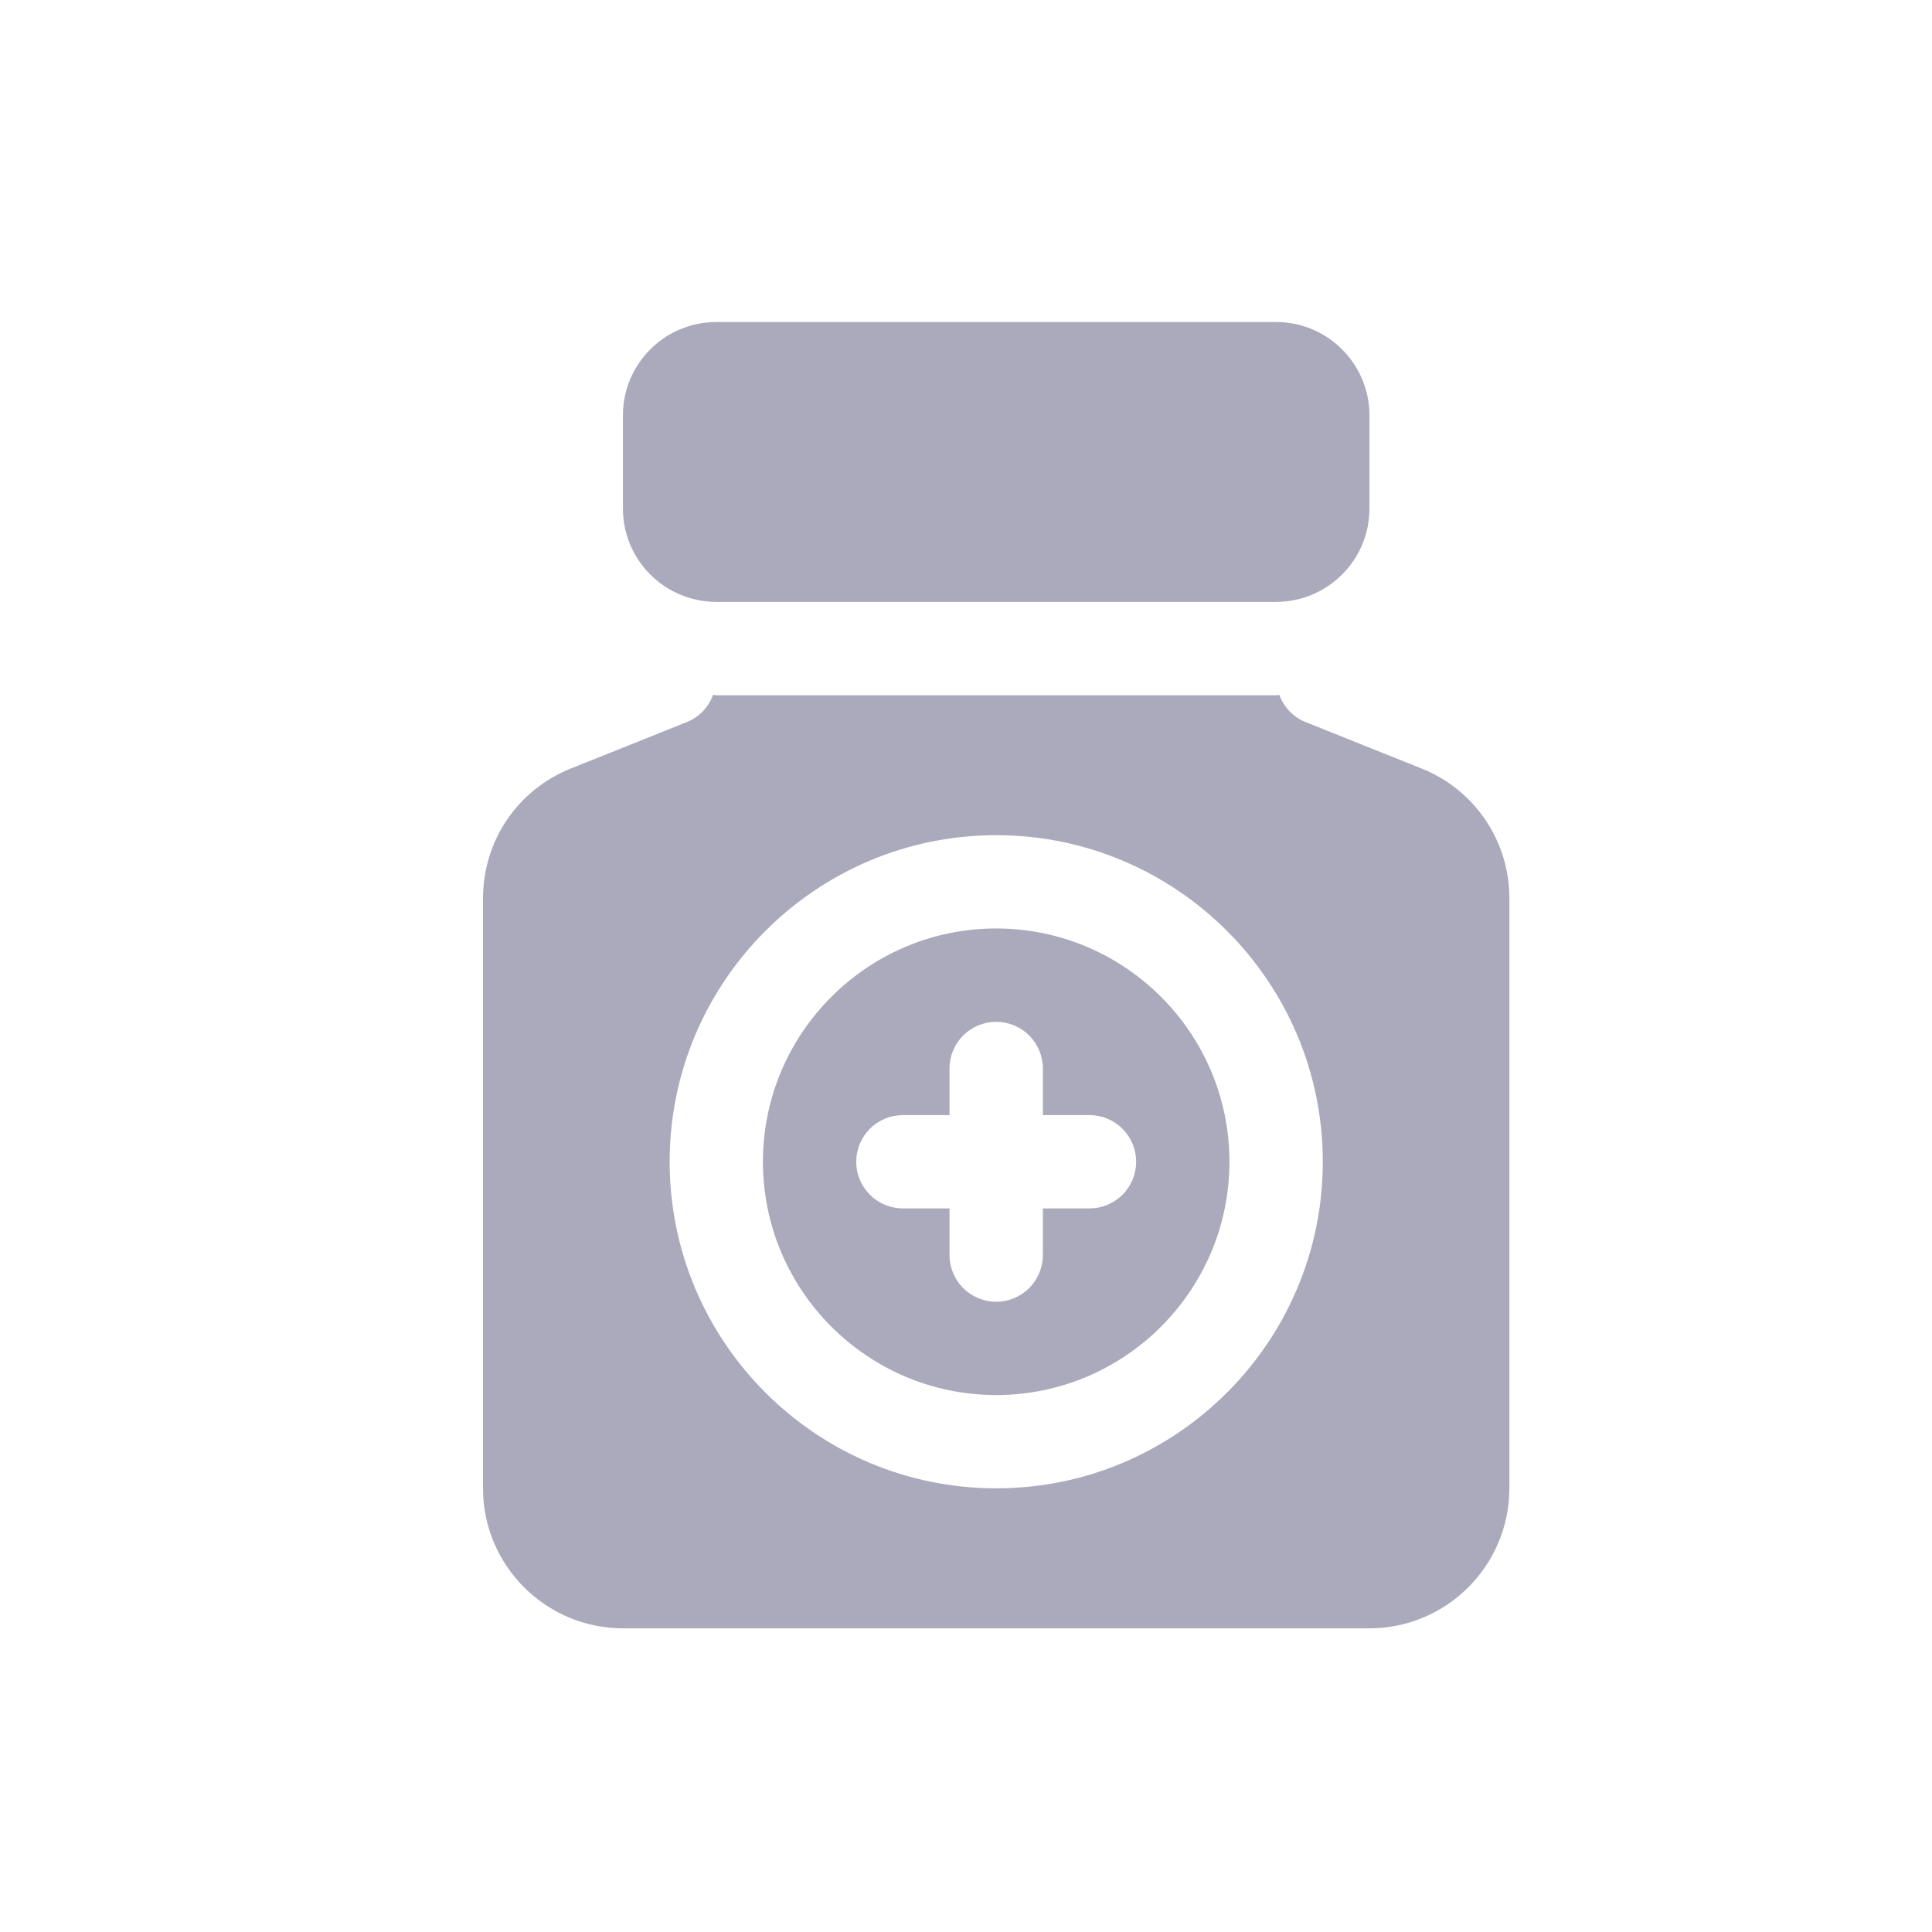 <svg width="28" height="28" viewBox="0 0 28 28" fill="none" xmlns="http://www.w3.org/2000/svg">
<path d="M9.028 7.371V6.019C9.028 5.273 9.635 4.667 10.381 4.667H18.494C19.24 4.667 19.847 5.273 19.847 6.019V7.371C19.847 8.117 19.24 8.723 18.494 8.723H10.381C9.635 8.723 9.028 8.117 9.028 7.371ZM17.818 16.837C17.818 18.701 16.302 20.218 14.438 20.218C12.573 20.218 11.057 18.701 11.057 16.837C11.057 14.973 12.573 13.456 14.438 13.456C16.302 13.456 17.818 14.973 17.818 16.837ZM16.466 16.837C16.466 16.658 16.395 16.486 16.268 16.359C16.141 16.232 15.969 16.161 15.79 16.161H15.114V15.485C15.114 15.306 15.042 15.133 14.916 15.007C14.789 14.88 14.617 14.809 14.438 14.809C14.258 14.809 14.086 14.88 13.959 15.007C13.833 15.133 13.761 15.306 13.761 15.485V16.161H13.085C12.906 16.161 12.734 16.232 12.607 16.359C12.48 16.486 12.409 16.658 12.409 16.837C12.409 17.016 12.48 17.188 12.607 17.315C12.734 17.442 12.906 17.513 13.085 17.513H13.761V18.189C13.761 18.369 13.833 18.541 13.959 18.668C14.086 18.794 14.258 18.866 14.438 18.866C14.617 18.866 14.789 18.794 14.916 18.668C15.042 18.541 15.114 18.369 15.114 18.189V17.513H15.79C15.969 17.513 16.141 17.442 16.268 17.315C16.395 17.188 16.466 17.016 16.466 16.837ZM21.875 13.02V21.57C21.875 22.688 20.965 23.599 19.847 23.599H9.028C7.91 23.599 7 22.688 7 21.57V13.02C7 12.186 7.5 11.446 8.275 11.137L9.956 10.464C10.043 10.429 10.122 10.375 10.187 10.308C10.252 10.24 10.302 10.159 10.334 10.071C10.35 10.071 10.364 10.076 10.381 10.076H18.494C18.51 10.076 18.525 10.071 18.541 10.071C18.573 10.159 18.623 10.24 18.689 10.308C18.754 10.376 18.832 10.429 18.92 10.464L20.6 11.137C20.977 11.286 21.3 11.546 21.528 11.882C21.755 12.218 21.876 12.614 21.875 13.02ZM19.171 16.837C19.171 14.227 17.047 12.104 14.438 12.104C11.828 12.104 9.705 14.227 9.705 16.837C9.705 19.447 11.828 21.57 14.438 21.57C17.047 21.57 19.171 19.447 19.171 16.837Z" fill="#AAAABC"/>
</svg>
